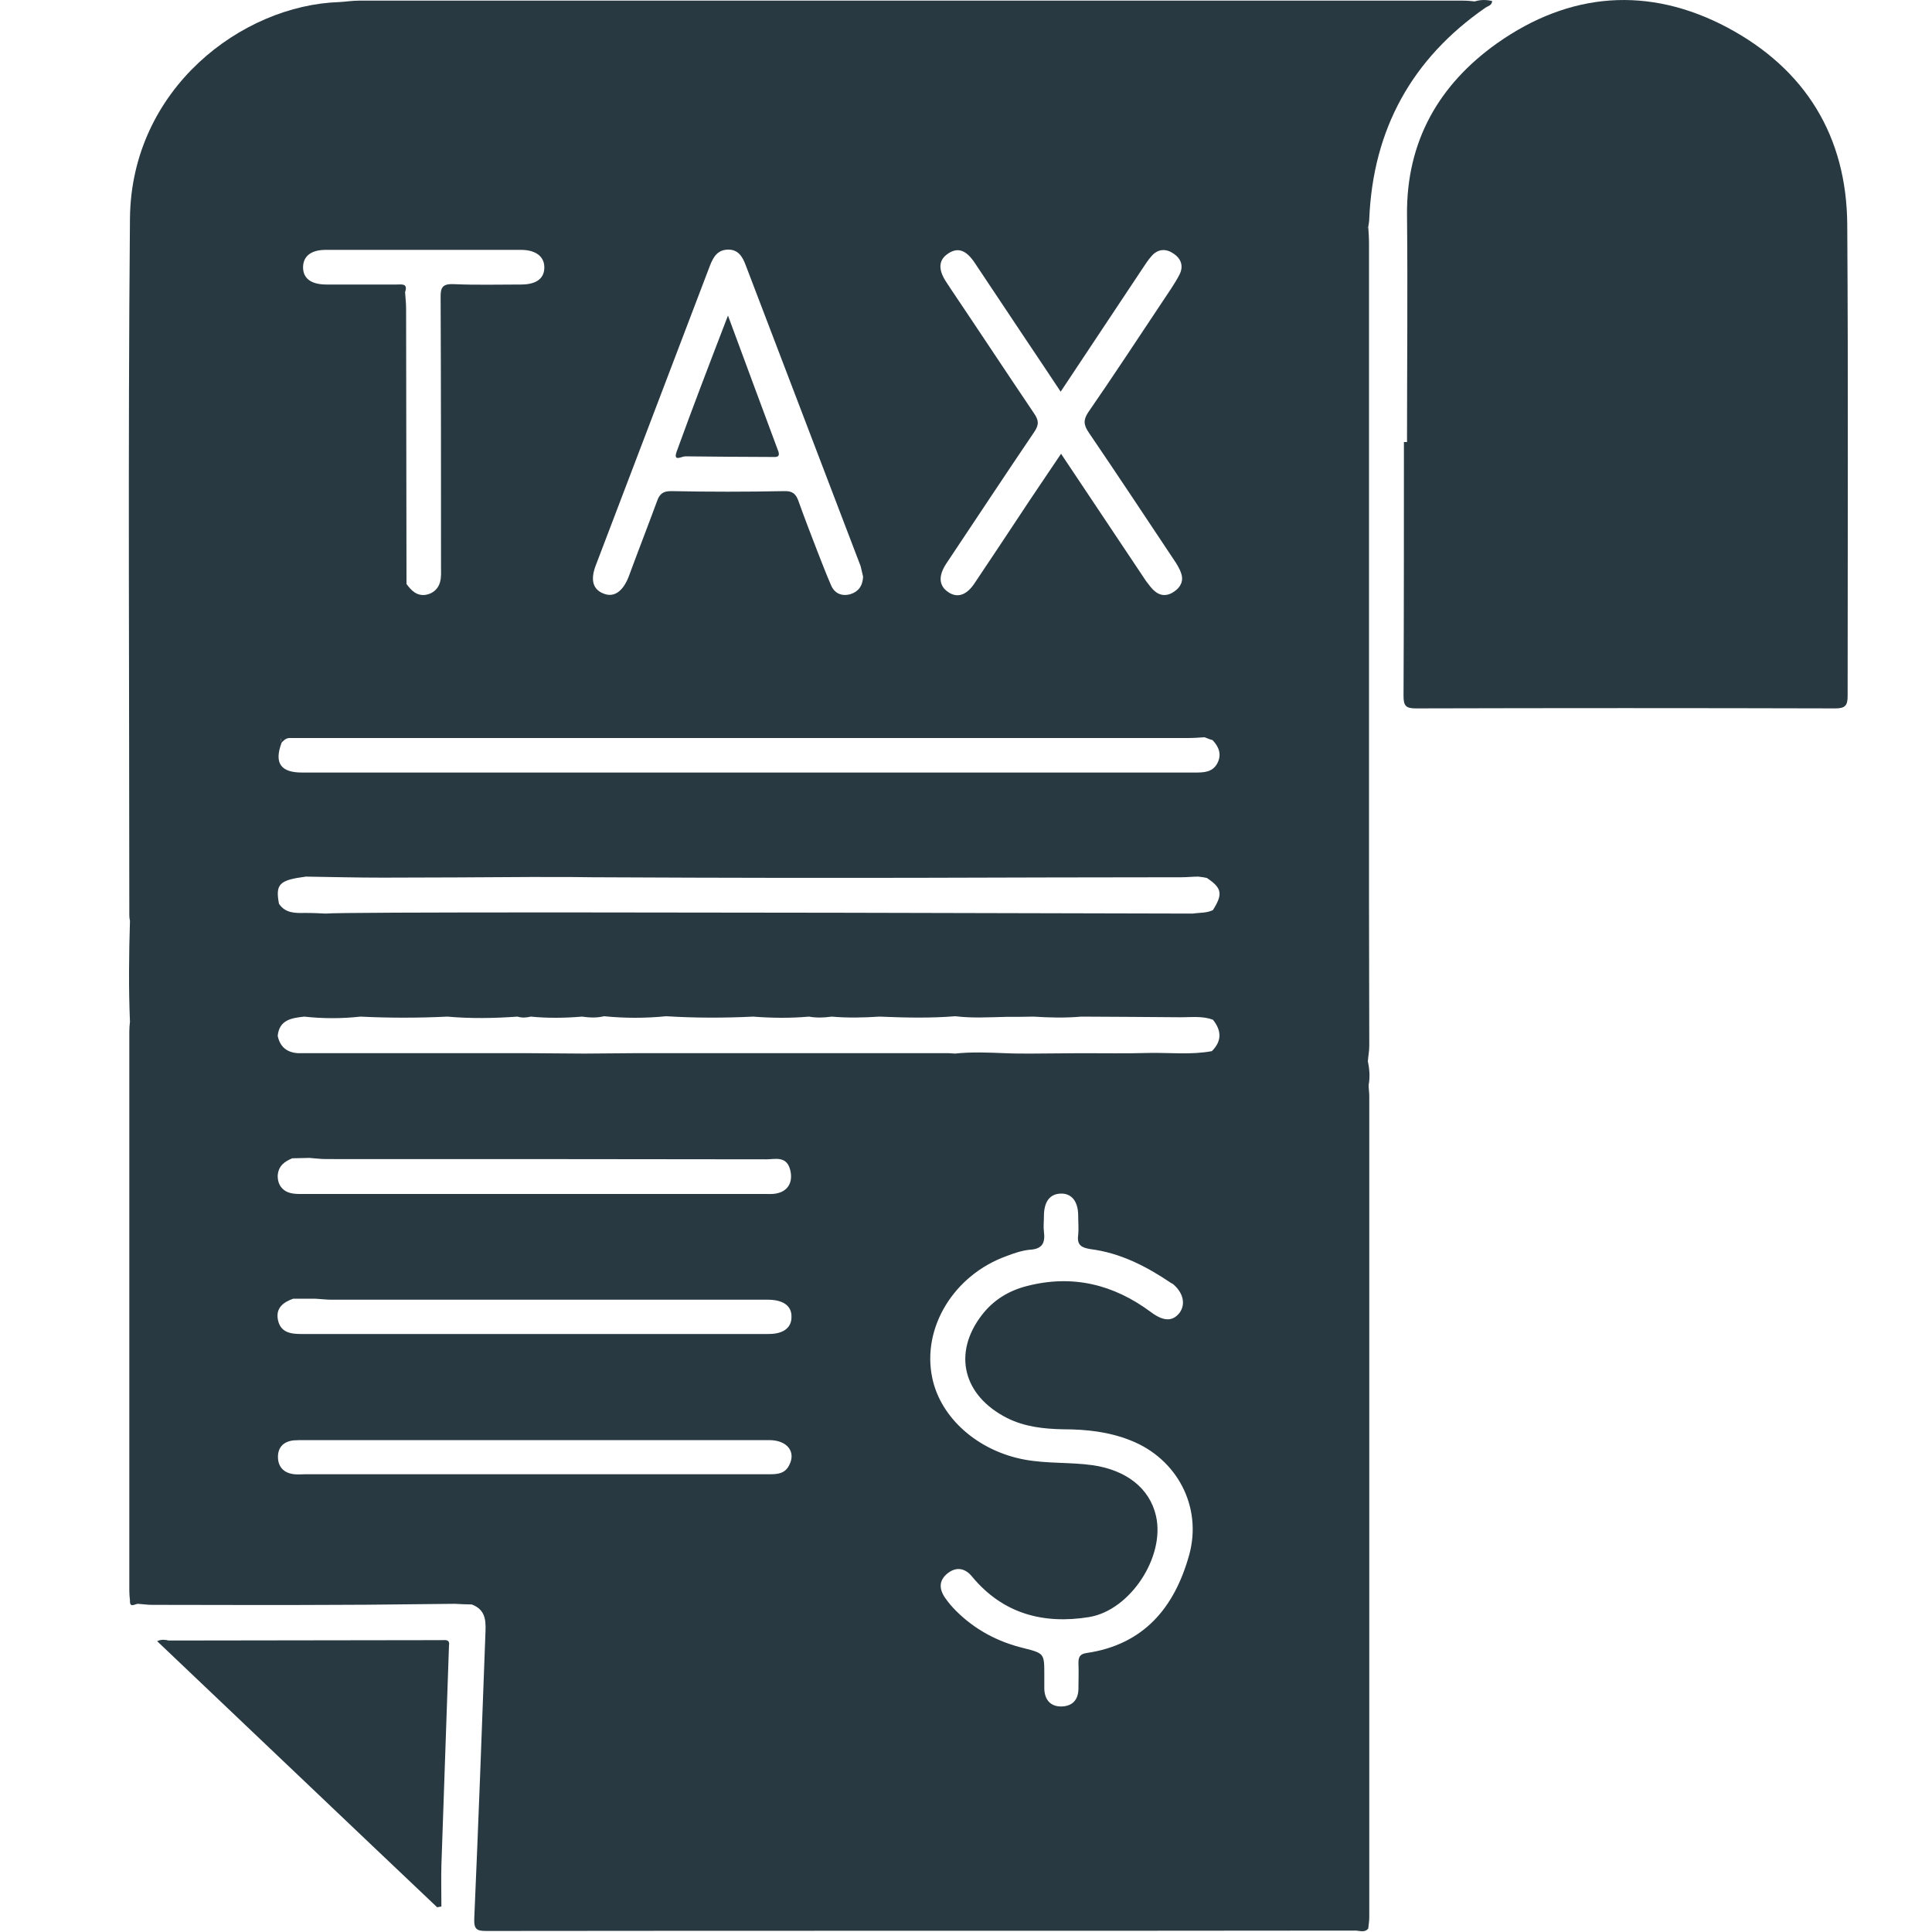 <svg width="15" height="15" viewBox="0 0 15 15" fill="none" xmlns="http://www.w3.org/2000/svg">
<g clip-path="url(#clip0_1874_3236)">
<path d="M14.342 1.743C14.337 1.057 14.017 0.537 13.412 0.214C12.8 -0.111 12.187 -0.062 11.623 0.336C11.173 0.656 10.919 1.095 10.924 1.667C10.93 2.255 10.924 2.843 10.924 3.432C10.916 3.432 10.908 3.432 10.9 3.432C10.9 4.088 10.9 4.746 10.897 5.402C10.897 5.478 10.913 5.5 10.992 5.5C12.079 5.497 13.163 5.497 14.25 5.5C14.329 5.5 14.345 5.475 14.345 5.402C14.345 4.182 14.35 2.963 14.342 1.743Z" fill="#283942"/>
<path d="M5.254 3.505C5.224 3.589 5.291 3.543 5.321 3.543C5.546 3.545 5.774 3.548 5.999 3.548C6.021 3.548 6.056 3.553 6.045 3.51C5.918 3.168 5.79 2.824 5.652 2.45C5.508 2.824 5.378 3.163 5.254 3.505Z" fill="#283942"/>
<path d="M10.62 8.24C10.623 8.199 10.631 8.161 10.631 8.12C10.631 7.749 10.629 7.38 10.629 7.009C10.629 5.304 10.629 3.597 10.629 1.892C10.629 1.848 10.626 1.805 10.623 1.762C10.618 1.767 10.612 1.77 10.61 1.775C10.612 1.77 10.618 1.764 10.623 1.762C10.626 1.74 10.631 1.718 10.631 1.696C10.661 1.003 10.962 0.455 11.534 0.059C11.553 0.046 11.583 0.043 11.585 0.008C11.539 -0.003 11.496 -0.003 11.45 0.011C11.42 0.008 11.393 0.005 11.363 0.005C8.504 0.005 5.647 0.005 2.787 0.005C2.736 0.005 2.687 0.013 2.635 0.016C1.879 0.04 1.02 0.688 1.009 1.694C0.993 3.499 1.004 5.301 1.004 7.107C1.004 7.12 1.006 7.136 1.009 7.15C1.001 7.41 0.998 7.673 1.009 7.933C1.006 7.958 1.004 7.985 1.004 8.009C1.004 9.457 1.004 10.904 1.004 12.349C1.004 12.373 1.006 12.4 1.009 12.425C1.006 12.487 1.044 12.454 1.071 12.452C1.107 12.454 1.142 12.46 1.18 12.46C1.657 12.46 2.134 12.463 2.611 12.46C2.917 12.46 3.226 12.454 3.532 12.452C3.576 12.454 3.619 12.457 3.663 12.457C3.785 12.503 3.771 12.606 3.768 12.704C3.741 13.436 3.714 14.168 3.682 14.899C3.679 14.983 3.706 14.992 3.779 14.992C6.026 14.989 8.273 14.992 10.523 14.989C10.555 14.989 10.596 15.008 10.623 14.973C10.626 14.943 10.631 14.916 10.631 14.886C10.631 12.761 10.631 10.636 10.631 8.511C10.631 8.481 10.626 8.454 10.626 8.424C10.637 8.367 10.634 8.305 10.62 8.24ZM8.455 3.361C8.674 3.683 8.891 4.011 9.108 4.337C9.132 4.372 9.157 4.41 9.17 4.45C9.192 4.51 9.165 4.559 9.119 4.591C9.07 4.627 9.016 4.632 8.967 4.591C8.94 4.57 8.918 4.537 8.897 4.51C8.68 4.185 8.463 3.859 8.238 3.523C8.127 3.689 8.021 3.843 7.918 4C7.802 4.177 7.685 4.35 7.568 4.526C7.506 4.621 7.433 4.646 7.362 4.597C7.289 4.548 7.284 4.472 7.346 4.377C7.574 4.036 7.799 3.694 8.029 3.355C8.07 3.296 8.064 3.26 8.026 3.206C7.81 2.886 7.596 2.561 7.379 2.239C7.368 2.22 7.354 2.203 7.343 2.184C7.281 2.087 7.289 2.016 7.362 1.968C7.436 1.919 7.501 1.94 7.568 2.041C7.693 2.228 7.818 2.415 7.942 2.602C8.037 2.743 8.132 2.886 8.235 3.041C8.452 2.713 8.661 2.401 8.869 2.087C8.891 2.054 8.913 2.019 8.94 1.989C8.986 1.935 9.046 1.927 9.105 1.965C9.17 2.005 9.192 2.065 9.157 2.133C9.119 2.206 9.07 2.274 9.024 2.344C8.832 2.632 8.644 2.919 8.447 3.204C8.409 3.263 8.414 3.301 8.455 3.361ZM6.701 4.477C6.698 4.551 6.663 4.594 6.603 4.613C6.536 4.632 6.479 4.608 6.452 4.543C6.414 4.456 6.381 4.369 6.346 4.28C6.297 4.152 6.246 4.022 6.2 3.892C6.181 3.838 6.156 3.811 6.091 3.813C5.798 3.819 5.503 3.819 5.21 3.813C5.148 3.813 5.121 3.835 5.102 3.889C5.029 4.087 4.953 4.282 4.88 4.48C4.836 4.591 4.768 4.64 4.69 4.61C4.606 4.58 4.581 4.507 4.625 4.391C4.92 3.616 5.216 2.84 5.511 2.065C5.538 1.995 5.571 1.938 5.655 1.938C5.733 1.938 5.766 1.995 5.79 2.06C6.088 2.838 6.384 3.618 6.682 4.396C6.69 4.429 6.696 4.456 6.701 4.477ZM2.53 1.94C3.034 1.94 3.541 1.94 4.045 1.94C4.156 1.94 4.224 1.989 4.226 2.071C4.229 2.16 4.167 2.209 4.045 2.209C3.871 2.209 3.695 2.214 3.522 2.206C3.44 2.203 3.419 2.228 3.421 2.309C3.424 3.006 3.424 3.705 3.424 4.402C3.424 4.442 3.427 4.483 3.416 4.521C3.402 4.572 3.362 4.608 3.307 4.618C3.237 4.629 3.194 4.586 3.156 4.534C3.156 3.822 3.153 3.111 3.153 2.398C3.153 2.355 3.148 2.312 3.145 2.268C3.169 2.198 3.118 2.209 3.08 2.209C2.898 2.209 2.717 2.209 2.535 2.209C2.413 2.209 2.351 2.16 2.353 2.071C2.356 1.986 2.418 1.94 2.53 1.94ZM2.183 5.73C2.183 5.743 2.185 5.757 2.183 5.77C2.199 5.751 2.218 5.732 2.245 5.73C4.571 5.73 6.896 5.73 9.222 5.73C9.265 5.73 9.309 5.727 9.352 5.724C9.374 5.732 9.393 5.741 9.414 5.746C9.463 5.797 9.487 5.857 9.452 5.925C9.414 5.998 9.344 5.998 9.273 5.998C7.23 5.998 5.183 5.998 3.139 5.998C2.874 5.998 2.608 5.998 2.345 5.998C2.18 5.998 2.128 5.925 2.185 5.77C2.183 5.757 2.18 5.741 2.183 5.73ZM6.126 11.378C6.094 11.441 6.037 11.446 5.977 11.446C5.763 11.446 5.549 11.446 5.335 11.446C4.348 11.446 3.359 11.446 2.372 11.446C2.343 11.446 2.313 11.449 2.286 11.446C2.204 11.438 2.158 11.389 2.158 11.311C2.158 11.235 2.204 11.191 2.28 11.183C2.31 11.181 2.337 11.181 2.367 11.181C2.963 11.181 3.56 11.181 4.153 11.181C4.76 11.181 5.367 11.181 5.972 11.181C6.113 11.181 6.183 11.273 6.126 11.378ZM5.969 10.357C4.758 10.357 3.546 10.357 2.332 10.357C2.248 10.357 2.177 10.34 2.158 10.248C2.139 10.156 2.199 10.11 2.277 10.083C2.334 10.083 2.389 10.083 2.446 10.083C2.489 10.085 2.532 10.091 2.576 10.091C3.682 10.091 4.79 10.091 5.896 10.091C5.92 10.091 5.948 10.091 5.972 10.091C6.086 10.094 6.148 10.142 6.145 10.226C6.145 10.308 6.083 10.357 5.969 10.357ZM2.269 8.993C2.313 8.993 2.359 8.99 2.402 8.99C2.446 8.993 2.489 8.999 2.532 8.999C3.671 8.999 4.812 8.999 5.95 9.001C6.018 9.001 6.107 8.972 6.135 9.083C6.159 9.178 6.118 9.251 6.023 9.267C5.996 9.272 5.966 9.27 5.937 9.27C4.744 9.27 3.549 9.27 2.356 9.27C2.31 9.27 2.261 9.272 2.218 9.248C2.174 9.221 2.156 9.18 2.156 9.129C2.161 9.05 2.21 9.018 2.269 8.993ZM9.233 12.072C9.119 12.482 8.88 12.769 8.436 12.834C8.382 12.842 8.373 12.867 8.373 12.913C8.376 12.978 8.373 13.043 8.373 13.108C8.373 13.197 8.327 13.246 8.243 13.249C8.159 13.251 8.111 13.2 8.108 13.113C8.108 13.078 8.108 13.04 8.108 13.005C8.108 12.837 8.108 12.837 7.948 12.796C7.745 12.747 7.568 12.652 7.422 12.506C7.392 12.476 7.362 12.441 7.338 12.406C7.289 12.335 7.289 12.268 7.36 12.213C7.427 12.162 7.495 12.175 7.549 12.243C7.788 12.53 8.102 12.612 8.455 12.555C8.775 12.503 9.048 12.086 8.975 11.769C8.926 11.555 8.745 11.414 8.485 11.376C8.308 11.351 8.129 11.365 7.953 11.332C7.593 11.265 7.303 11.01 7.238 10.698C7.156 10.308 7.406 9.899 7.815 9.752C7.872 9.73 7.934 9.709 7.994 9.703C8.094 9.698 8.116 9.649 8.105 9.562C8.1 9.524 8.105 9.484 8.105 9.443C8.105 9.329 8.151 9.27 8.235 9.267C8.319 9.264 8.371 9.327 8.371 9.438C8.371 9.489 8.376 9.541 8.371 9.589C8.36 9.668 8.398 9.687 8.466 9.698C8.699 9.728 8.899 9.831 9.092 9.961C9.094 9.964 9.1 9.964 9.103 9.966C9.187 10.034 9.208 10.126 9.157 10.194C9.103 10.262 9.032 10.259 8.937 10.188C8.647 9.972 8.327 9.893 7.972 9.985C7.831 10.021 7.712 10.094 7.623 10.21C7.395 10.506 7.476 10.836 7.82 11.01C7.956 11.078 8.105 11.094 8.254 11.097C8.433 11.097 8.609 11.116 8.777 11.183C9.138 11.324 9.336 11.698 9.233 12.072ZM9.409 8.161C9.249 8.191 9.086 8.172 8.924 8.175C8.747 8.18 8.571 8.177 8.392 8.177C8.262 8.177 8.132 8.18 8.002 8.18C7.937 8.18 7.869 8.18 7.804 8.177C7.674 8.172 7.544 8.166 7.414 8.18C7.4 8.18 7.384 8.177 7.371 8.177C7.102 8.177 6.834 8.177 6.566 8.177C6.397 8.177 6.229 8.177 6.064 8.177C5.679 8.177 5.294 8.177 4.909 8.177C4.785 8.177 4.663 8.18 4.538 8.18C4.4 8.18 4.262 8.177 4.126 8.177C3.996 8.177 3.863 8.177 3.733 8.177C3.348 8.177 2.963 8.177 2.578 8.177C2.492 8.177 2.402 8.177 2.315 8.177C2.229 8.172 2.174 8.129 2.156 8.042C2.169 7.917 2.264 7.904 2.362 7.893C2.508 7.909 2.654 7.909 2.798 7.893C3.023 7.904 3.248 7.904 3.473 7.893C3.654 7.909 3.836 7.906 4.018 7.893C4.053 7.904 4.088 7.901 4.121 7.893C4.253 7.906 4.386 7.904 4.519 7.893C4.576 7.901 4.633 7.904 4.69 7.89C4.85 7.906 5.012 7.906 5.172 7.89C5.397 7.904 5.622 7.904 5.847 7.893C5.991 7.904 6.135 7.906 6.281 7.893C6.286 7.857 6.289 7.822 6.292 7.787C6.289 7.822 6.284 7.857 6.281 7.893C6.341 7.904 6.4 7.901 6.457 7.893C6.582 7.904 6.704 7.901 6.828 7.893C7.024 7.901 7.221 7.906 7.417 7.89C7.547 7.906 7.677 7.898 7.807 7.895C7.88 7.895 7.951 7.895 8.024 7.893C8.148 7.901 8.27 7.904 8.395 7.893C8.653 7.895 8.91 7.895 9.168 7.898C9.252 7.898 9.336 7.887 9.417 7.917C9.487 8.004 9.485 8.085 9.409 8.161ZM9.417 7.066C9.368 7.09 9.314 7.085 9.262 7.093C5.191 7.082 2.662 7.08 2.527 7.093C2.516 7.093 2.454 7.088 2.367 7.088C2.291 7.09 2.215 7.09 2.166 7.017C2.137 6.863 2.169 6.833 2.375 6.806C2.573 6.809 2.774 6.814 2.971 6.814C3.351 6.814 3.733 6.811 4.112 6.809C4.137 6.809 4.161 6.809 4.186 6.809C4.373 6.809 4.519 6.809 4.598 6.811C6.831 6.822 7.69 6.811 9.173 6.811C9.216 6.811 9.26 6.806 9.303 6.806C9.325 6.809 9.349 6.811 9.371 6.817C9.487 6.895 9.496 6.941 9.417 7.066Z" fill="#283942"/>
<path d="M3.432 12.734C2.725 12.734 2.017 12.737 1.31 12.737C1.283 12.731 1.255 12.726 1.22 12.742C1.949 13.434 2.67 14.122 3.394 14.808C3.405 14.805 3.416 14.805 3.427 14.802C3.427 14.697 3.424 14.588 3.427 14.482C3.446 13.913 3.467 13.344 3.486 12.775C3.494 12.726 3.456 12.734 3.432 12.734Z" fill="#283942"/>
</g>
<defs>
<clipPath id="clip0_1874_3236">
<rect width="15" height="15" fill="white"/>
</clipPath>
</defs>
</svg>
